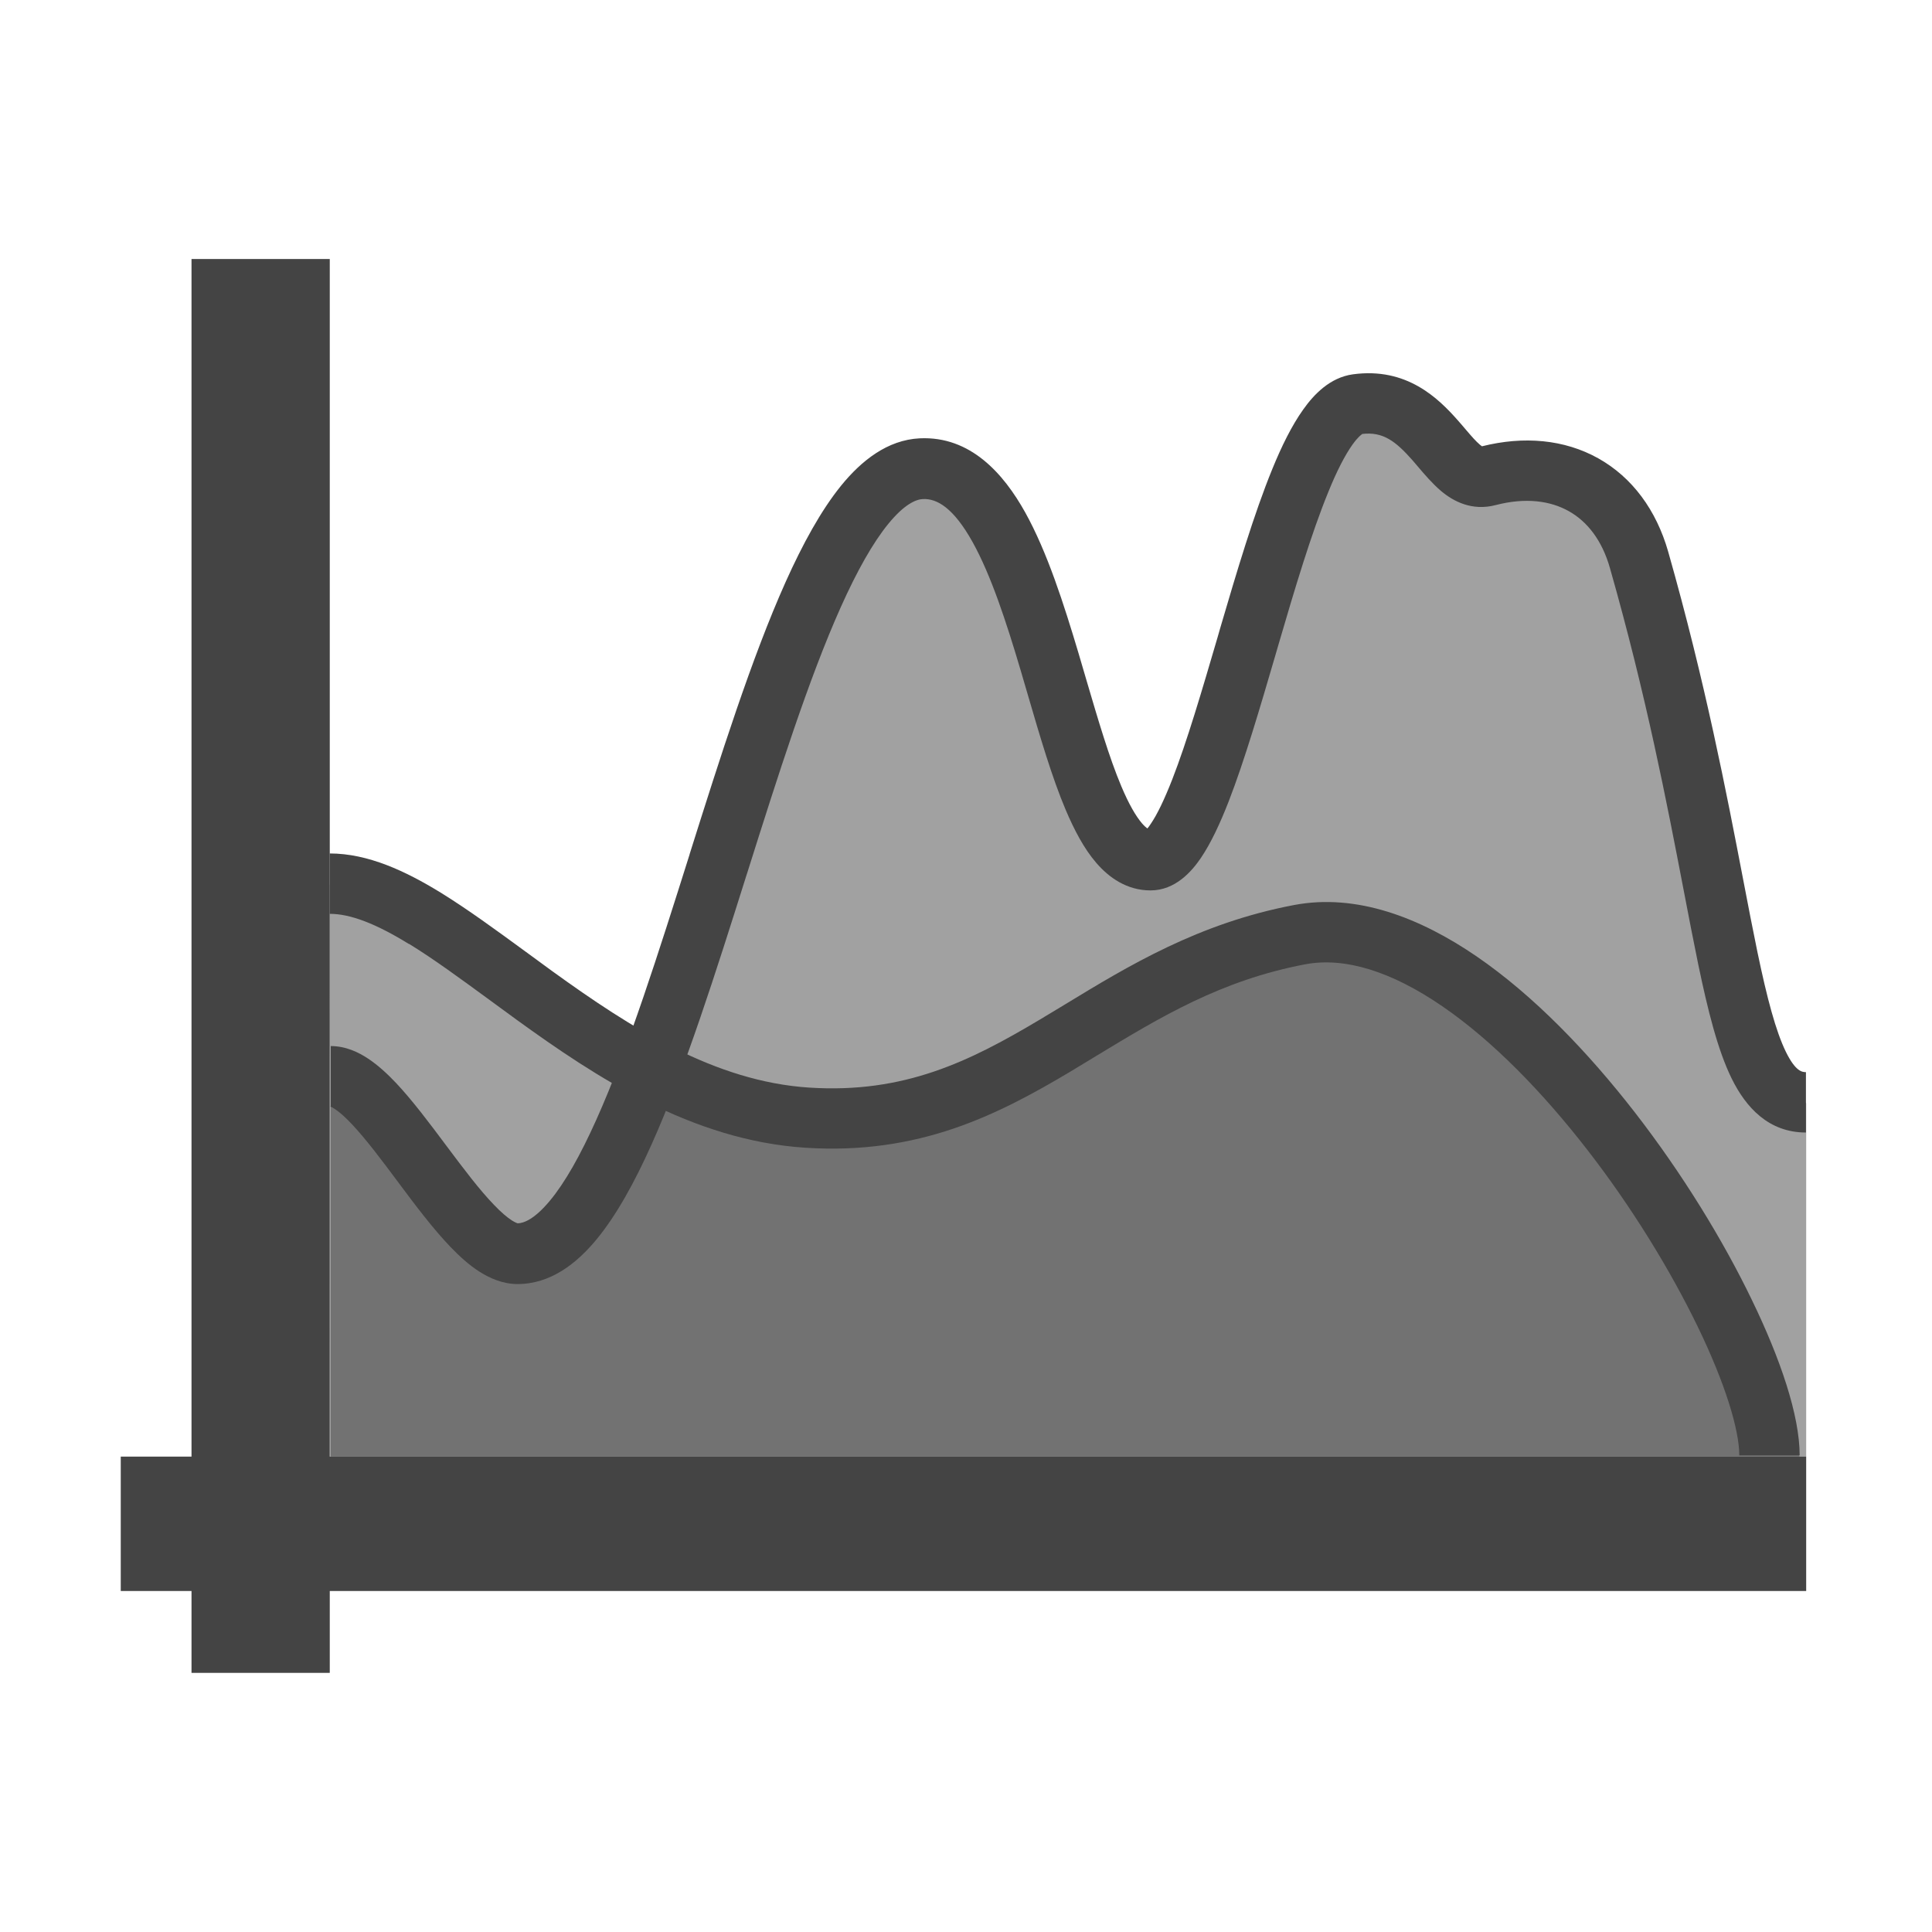 <svg fill="none" height="16" viewBox="0 0 16 16" width="16" xmlns="http://www.w3.org/2000/svg">
  <g fill="#444">
    <path d="m1.586 2.145h1.145v11.709h-1.145z"/>
    <path d="m4.06 10.27c-.495-.396-1.321-1.328-1.321-1.328v3.121h.165 1.156 1.321 1.486 1.321 1.321 1.321 1.321 1.486.991.33v-2.926s-.516-.526-.681-1.319-.31-2.304-.64-3.097c-.384-.922-.991-.793-1.486-.793-.33-.396-.826-1.189-1.321 0-.495.793-.826 3.171-1.321 3.171-.495 0-.826-1.982-1.321-2.775-.495-.793-.991-.396-1.321.396-.495 1.189-.991 2.775-1.486 3.964-.33 1.189-.826 1.982-1.321 1.586z" opacity=".5"/>
    <g clip-rule="evenodd" fill-rule="evenodd">
      <path d="m2.731 7.326s.117-.078.496.078c.583.305 1.594 1.363 2.702 1.656 1.191.315 1.925.062 2.916-.472.991-.535 1.782-1.286 2.838-.683 1.414.808 2.408 2.678 2.658 3.124.25.445.563 1.034.563 1.034h-.441c-.496 0-1.652 0-2.644 0-.991 0-1.983 0-2.974 0-.991 0-1.983 0-3.139 0-.991 0-1.983 0-2.478 0h-.496z" opacity=".5"/>
      <path d="m3.387 7.818c-.273-.168-.484-.25-.656-.25v-.5c.317 0 .628.146.918.324.224.138.463.313.705.49.073.054.147.107.22.161.652.471 1.344.913 2.127.964.787.051 1.328-.216 1.907-.561.07-.042.141-.085.214-.129.521-.317 1.104-.672 1.895-.822.518-.098 1.042.104 1.511.425.473.324.924.793 1.314 1.296.391.505.728 1.055.967 1.551.235.485.395.954.395 1.286h-.5c0-.211-.115-.593-.345-1.068-.225-.464-.543-.985-.913-1.462-.371-.479-.786-.905-1.202-1.19-.42-.288-.806-.409-1.135-.347-.697.132-1.201.438-1.724.755-.073.044-.147.089-.221.134-.605.36-1.255.691-2.195.63-.942-.061-1.738-.588-2.388-1.058-.081-.059-.159-.116-.235-.172-.238-.174-.453-.332-.658-.458z"/>
      <path d="m11.28 3.596c-.005.003-.032.02-.08.087-.061.086-.129.217-.199.39-.141.344-.277.799-.414 1.268-.008.028-.017.057-.025.086-.127.434-.256.874-.387 1.211-.07.179-.146.344-.231.469-.073.107-.209.267-.416.267-.196 0-.345-.107-.449-.228-.103-.119-.184-.276-.253-.438-.114-.269-.214-.611-.312-.947-.02-.069-.04-.138-.06-.205-.122-.411-.247-.792-.399-1.066-.158-.284-.295-.363-.413-.357-.058.003-.154.044-.286.206-.128.157-.259.39-.393.689-.267.596-.519 1.391-.776 2.205l-.005.015c-.252.799-.51 1.615-.787 2.232-.139.31-.29.585-.457.787-.164.198-.38.367-.652.367-.123 0-.231-.049-.316-.103-.086-.055-.166-.128-.239-.204-.145-.151-.293-.348-.428-.529l-.005-.007c-.138-.185-.264-.353-.38-.477-.058-.062-.106-.104-.144-.129-.028-.019-.041-.022-.041-.022 0-0.0.002 0.0.006 0v-.5c.124 0 .23.051.311.105.083.055.161.128.232.203.136.145.276.332.406.506.005.007.01.013.015.02.14.187.268.357.388.481.059.062.109.104.148.129.03.019.046.023.048.024.051-.001.139-.034.266-.186.125-.15.254-.378.386-.673.264-.588.514-1.379.771-2.193l.002-.008c.253-.802.513-1.624.794-2.251.141-.314.293-.593.462-.801.165-.202.38-.376.649-.389.421-.02.695.294.873.613.183.329.321.762.442 1.167.022.074.043.146.064.218.099.336.189.643.29.883.061.145.119.246.171.307.019.022.034.035.045.043.008-.009.017-.021.028-.038.053-.077.112-.2.178-.368.123-.316.246-.736.376-1.179.007-.025.015-.051.022-.077.136-.463.279-.945.432-1.318.076-.186.16-.357.255-.49.087-.123.221-.265.411-.291.446-.061.708.199.869.381.027.03.049.057.069.08.047.055.079.092.114.122.007.006.013.01.017.013.347-.087.682-.057.962.099.283.158.482.43.58.773.307 1.08.484 2.002.621 2.715.042.22.081.421.118.6.081.389.153.658.236.828.08.163.135.168.166.168v.5c-.308 0-.497-.207-.615-.447-.115-.234-.197-.562-.277-.946-.039-.189-.079-.396-.122-.621-.137-.712-.308-1.603-.609-2.66-.067-.236-.192-.389-.343-.473-.151-.084-.354-.114-.604-.049-.196.051-.35-.031-.452-.117-.07-.059-.141-.142-.196-.207-.015-.018-.029-.034-.041-.048-.138-.156-.243-.238-.417-.217zm-1.8 3.288c0-0.0 0-0.0.001-.001z"/>
    </g>
    <path d="m14.958 12.062h1.113v13.958h-1.113z" transform="matrix(0 1 -1 0 27.02 -2.895)"/>
  </g>
</svg>
